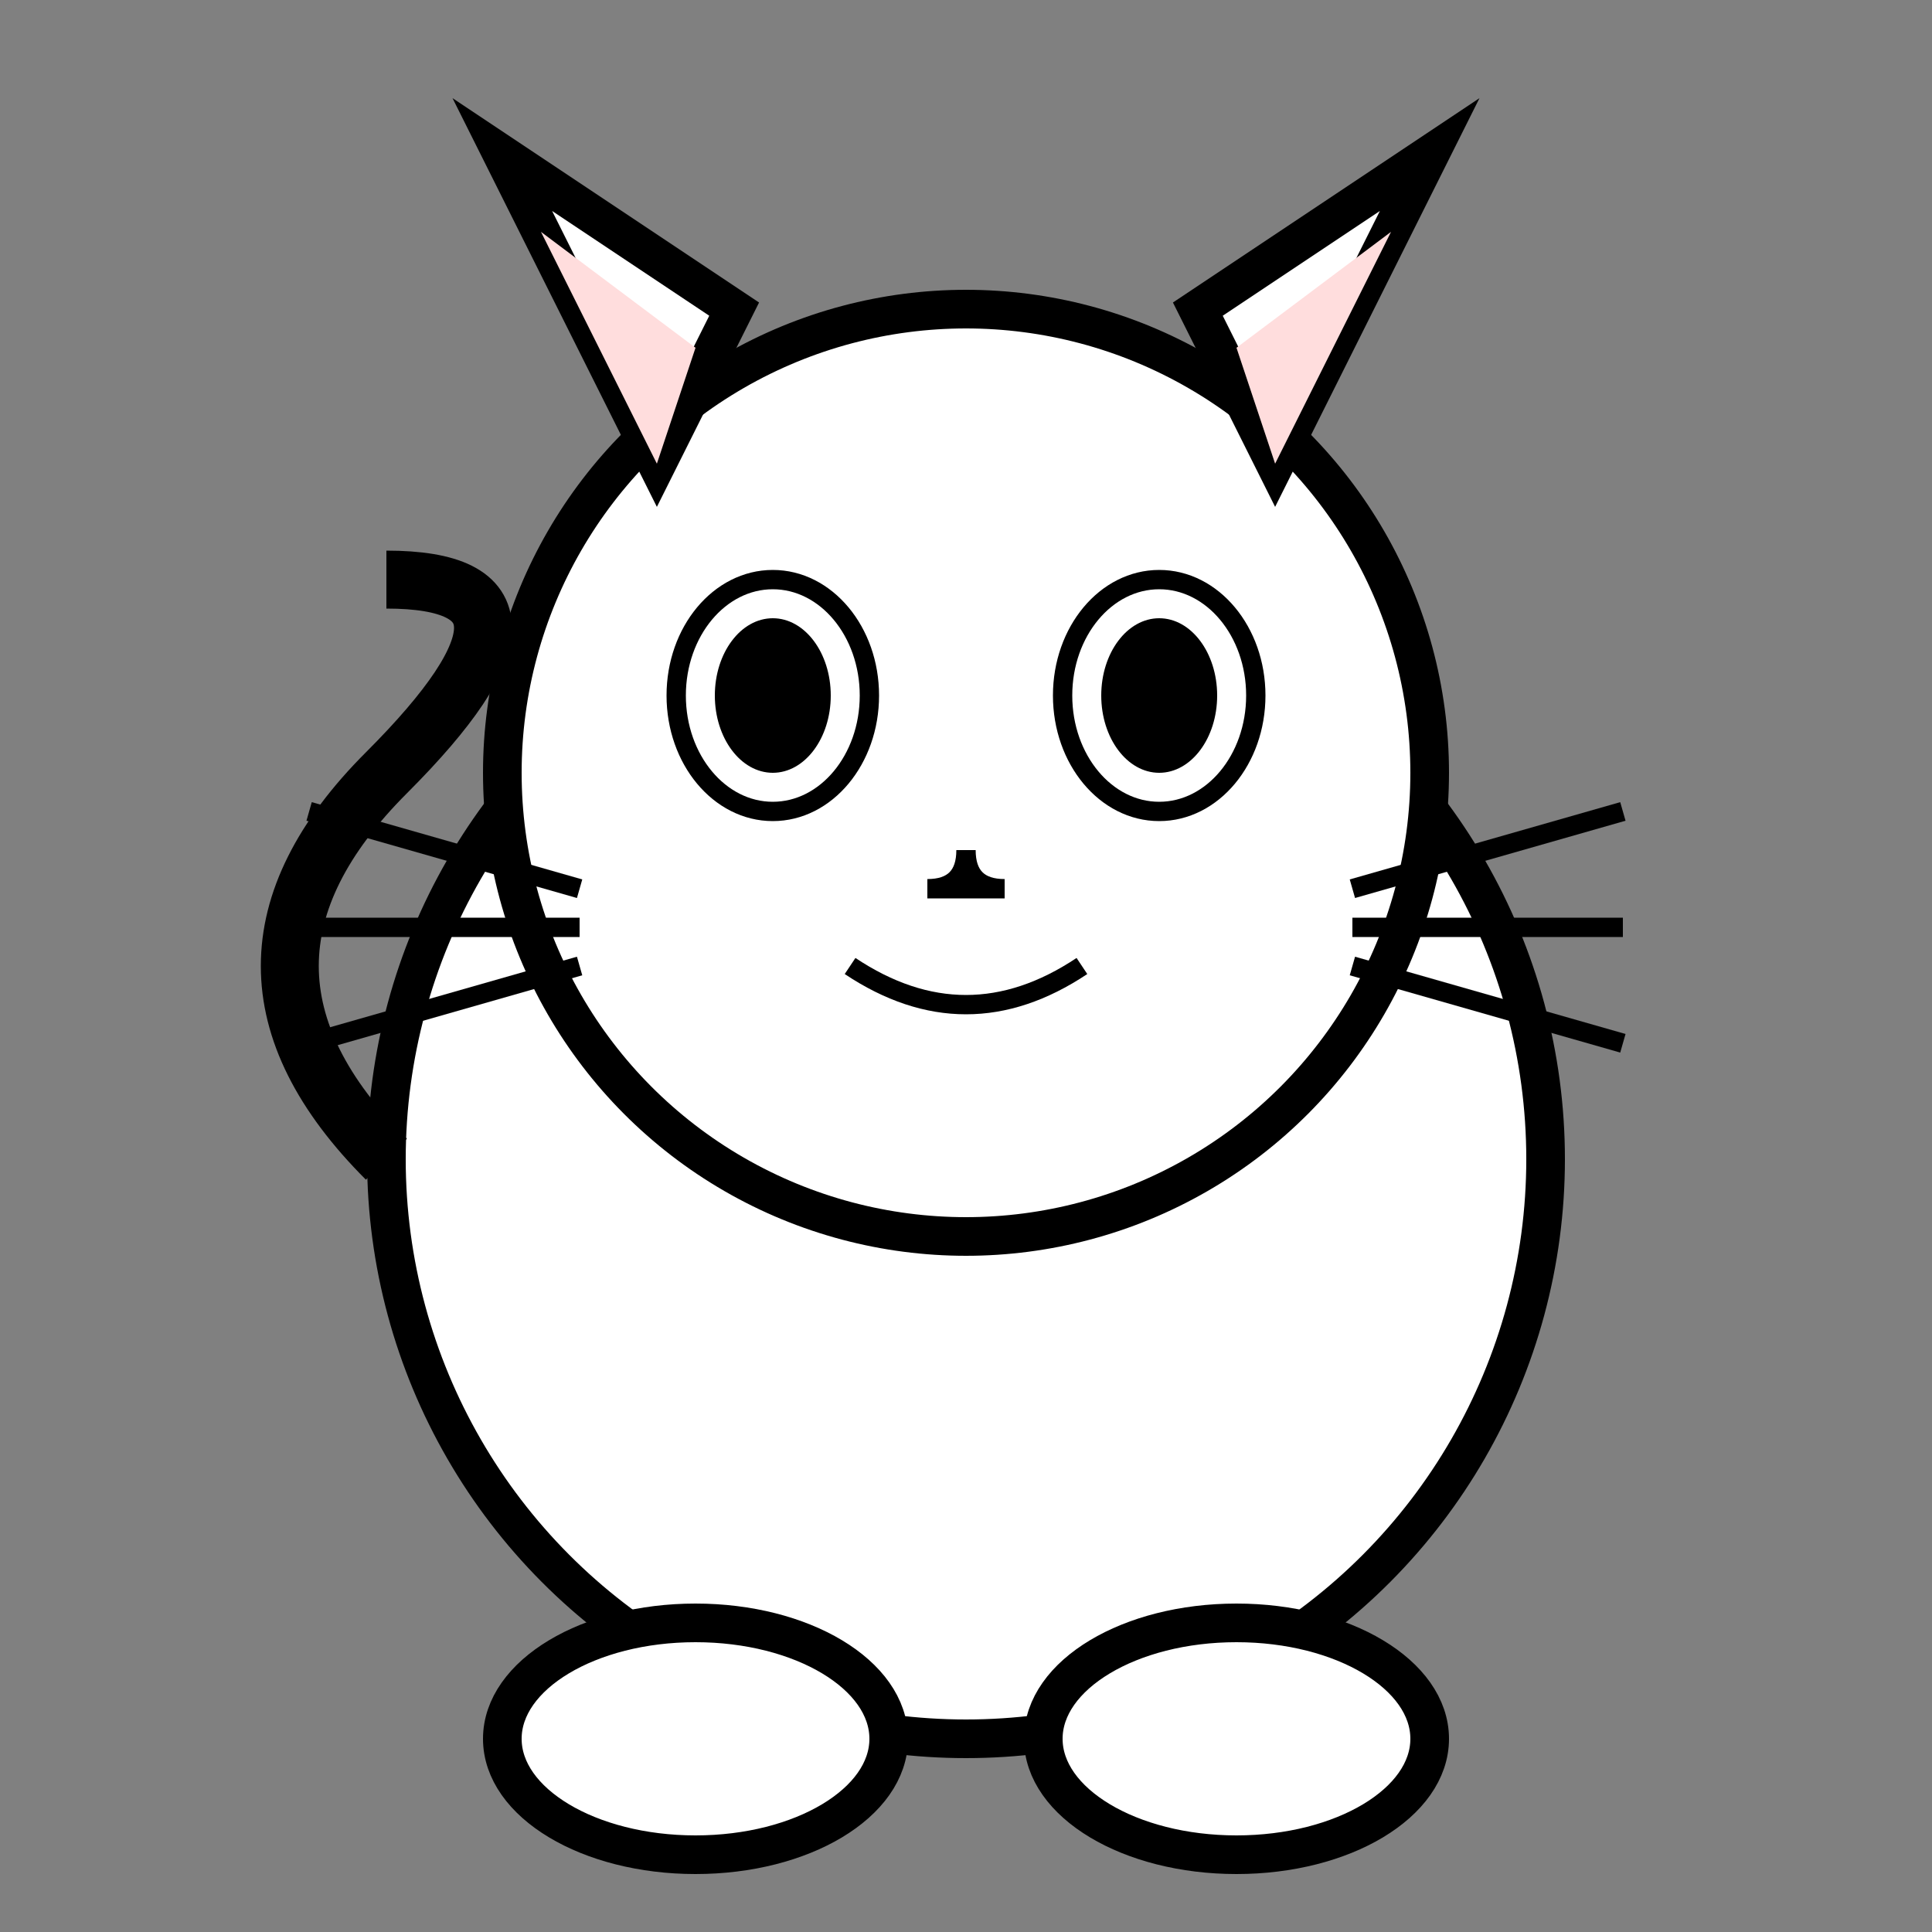 <?xml version="1.0" encoding="UTF-8" standalone="no"?>
<svg width="50" height="50" xmlns="http://www.w3.org/2000/svg">
  <rect width="100%" height="100%" fill="#808080" stroke="none"/>
  <!-- 귀여운 흰색 고양이 캐릭터 - 기본 상태 -->
  
  <!-- 몸통 -->
  <ellipse cx="25" cy="30" rx="15" ry="15" fill="#FFFFFF" stroke="#000000" stroke-width="1" />
  
  <!-- 머리 -->
  <circle cx="25" cy="20" r="12" fill="#FFFFFF" stroke="#000000" stroke-width="1" />
  
  <!-- 귀 -->
  <polygon points="17,12 13,4 19,8" fill="#FFFFFF" stroke="#000000" stroke-width="1" />
  <polygon points="33,12 37,4 31,8" fill="#FFFFFF" stroke="#000000" stroke-width="1" />
  
  <!-- 내부 귀 -->
  <polygon points="17,12 14,6 18,9" fill="#FFDDDD" stroke="none" />
  <polygon points="33,12 36,6 32,9" fill="#FFDDDD" stroke="none" />
  
  <!-- 눈 -->
  <ellipse cx="20" cy="18" rx="2.5" ry="3" fill="#FFFFFF" stroke="#000000" stroke-width="0.5" />
  <ellipse cx="30" cy="18" rx="2.5" ry="3" fill="#FFFFFF" stroke="#000000" stroke-width="0.5" />
  
  <!-- 눈동자 -->
  <ellipse cx="20" cy="18" rx="1.5" ry="2" fill="#000000" />
  <ellipse cx="30" cy="18" rx="1.5" ry="2" fill="#000000" />
  
  <!-- 코 -->
  <path d="M25,22 Q25,23 24,23 L26,23 Q25,23 25,22" fill="#000000" stroke="#000000" stroke-width="0.5" />
  
  <!-- 입 -->
  <path d="M22,25 Q25,27 28,25" stroke="#000000" stroke-width="0.5" fill="none" />
  
  <!-- 수염 -->
  <line x1="15" y1="23" x2="8" y2="21" stroke="#000000" stroke-width="0.5" />
  <line x1="15" y1="24" x2="8" y2="24" stroke="#000000" stroke-width="0.5" />
  <line x1="15" y1="25" x2="8" y2="27" stroke="#000000" stroke-width="0.5" />
  
  <line x1="35" y1="23" x2="42" y2="21" stroke="#000000" stroke-width="0.5" />
  <line x1="35" y1="24" x2="42" y2="24" stroke="#000000" stroke-width="0.5" />
  <line x1="35" y1="25" x2="42" y2="27" stroke="#000000" stroke-width="0.5" />
  
  <!-- 발 -->
  <ellipse cx="18" cy="45" rx="5" ry="3" fill="#FFFFFF" stroke="#000000" stroke-width="1" />
  <ellipse cx="32" cy="45" rx="5" ry="3" fill="#FFFFFF" stroke="#000000" stroke-width="1" />
  
  <!-- 꼬리 -->
  <path d="M10,30 Q5,25 10,20 Q15,15 10,15" fill="none" stroke="#000000" stroke-width="1.5" />
</svg>
